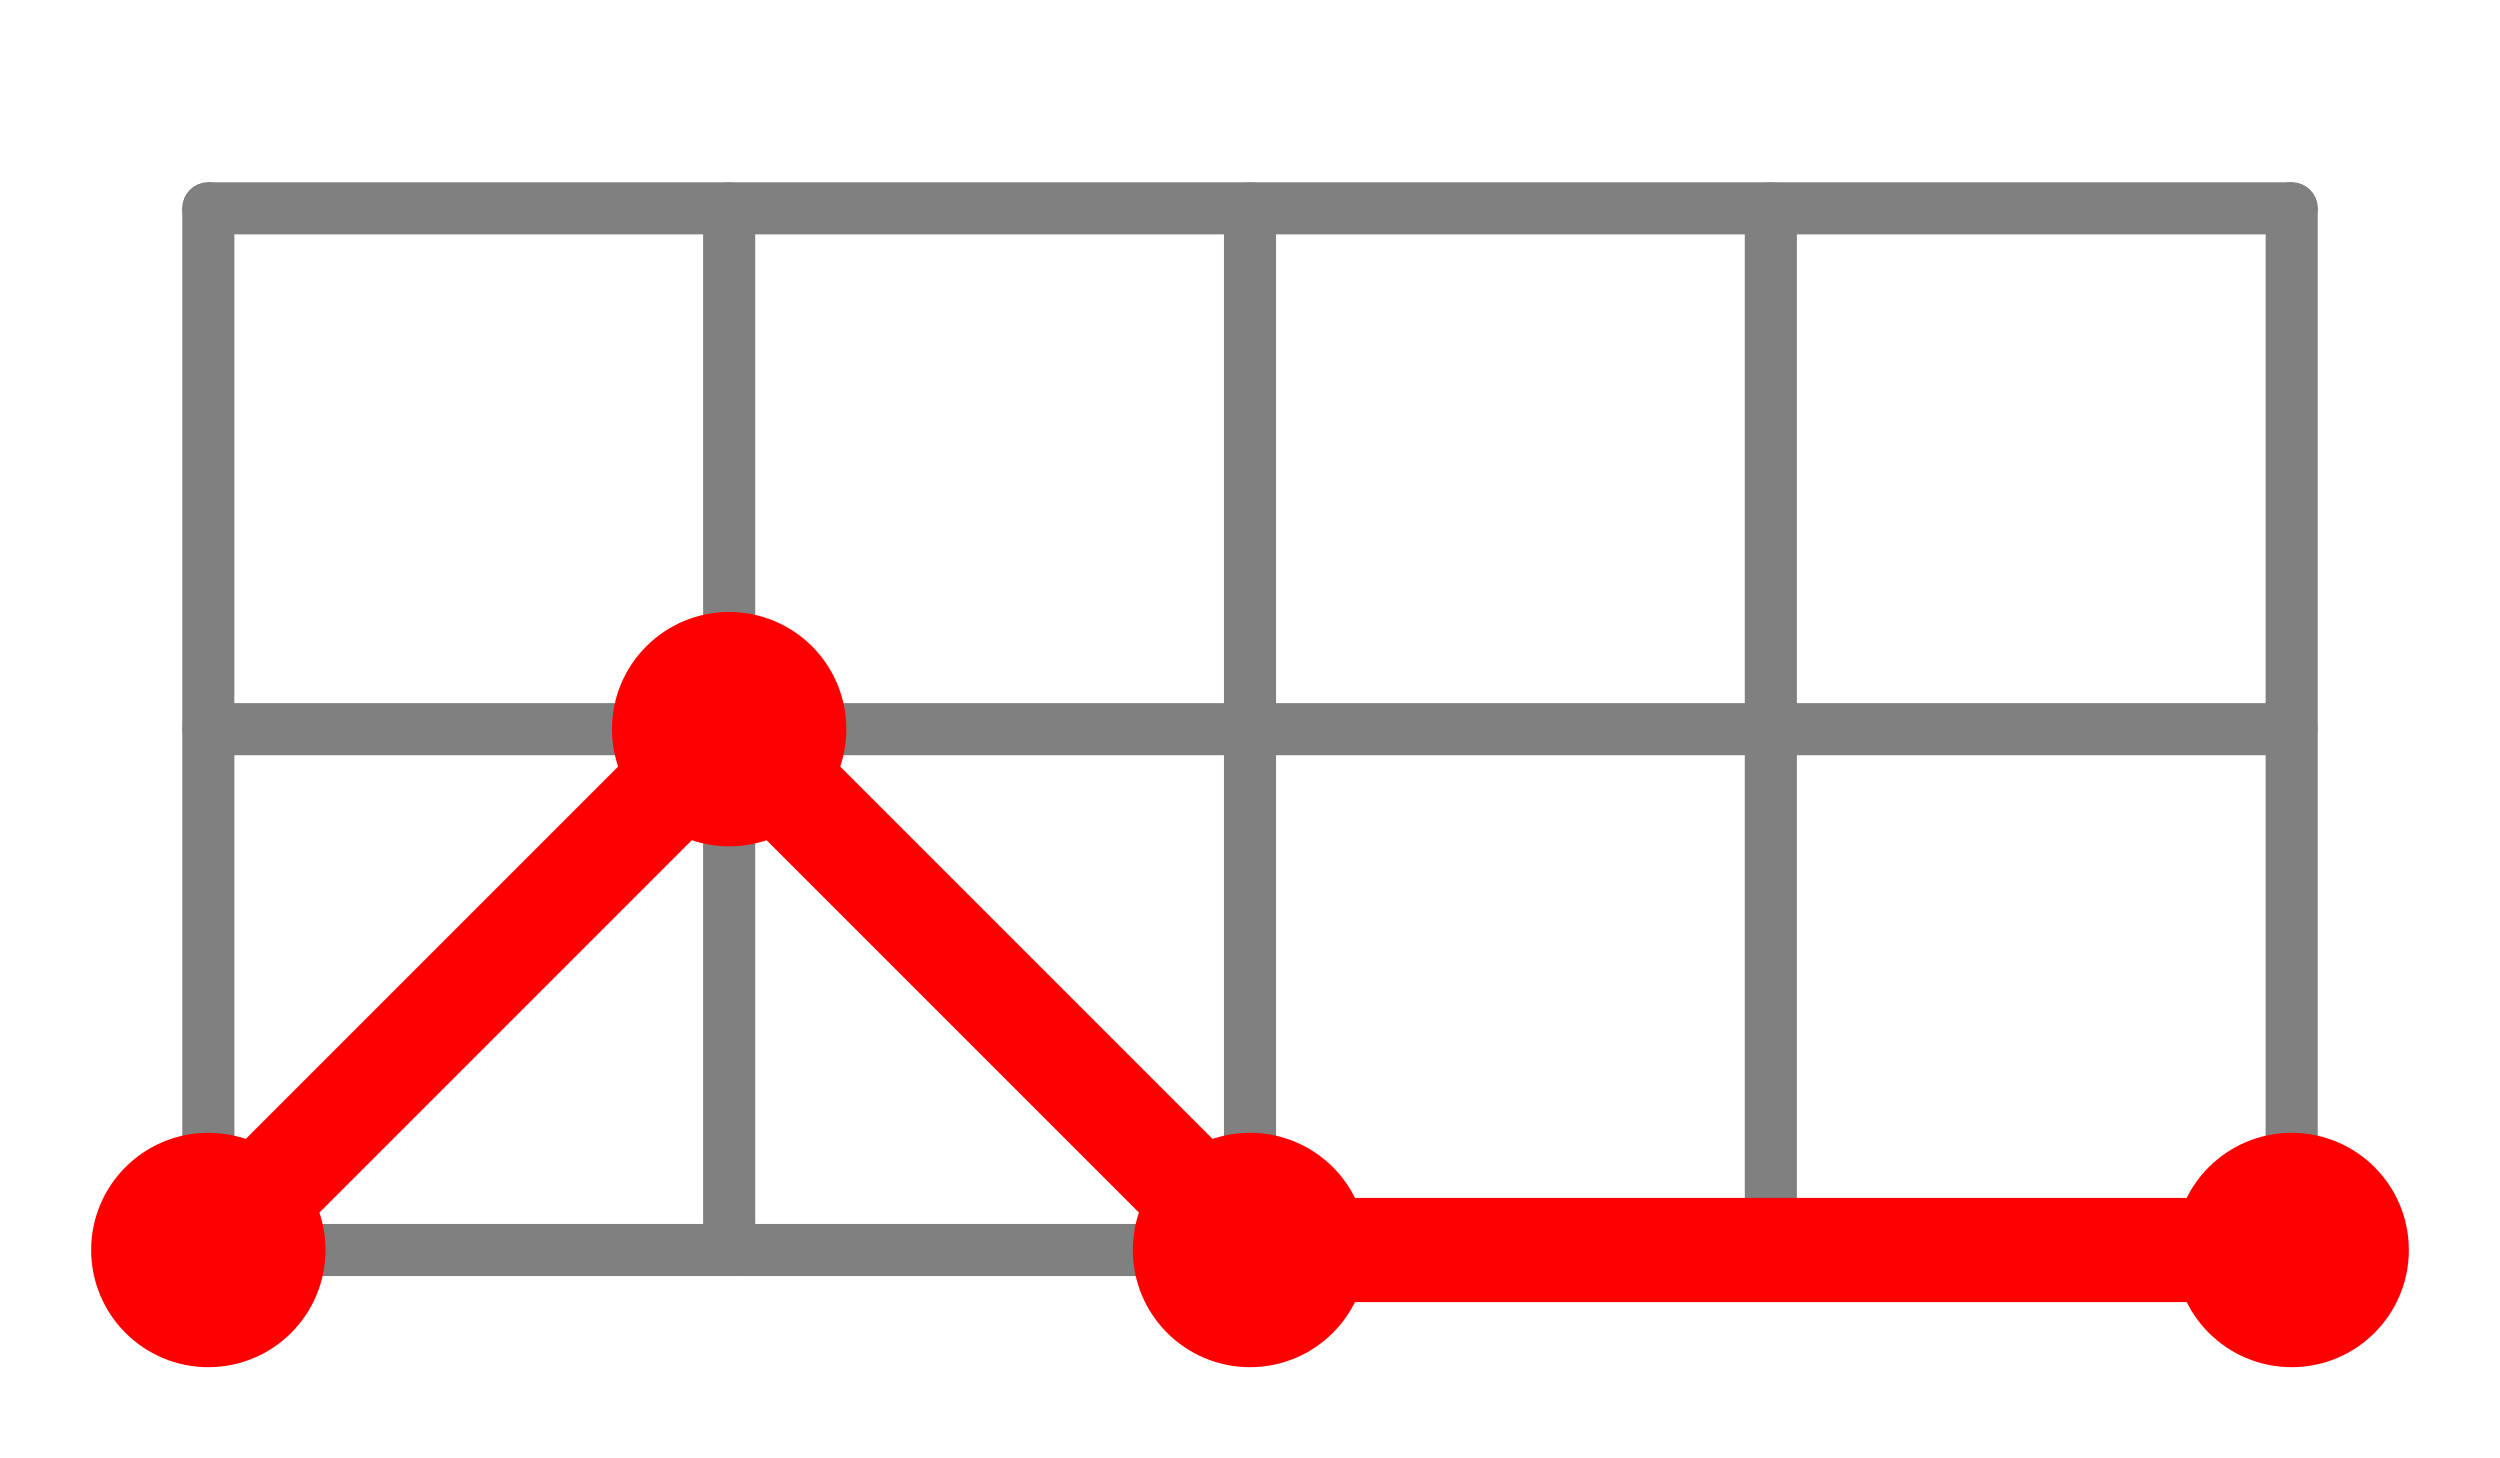 <?xml version="1.0" encoding="UTF-8"?>
<svg xmlns="http://www.w3.org/2000/svg" xmlns:xlink="http://www.w3.org/1999/xlink"
     width="96" height="56" viewBox="-8 -48 96 56">
<defs>
</defs>
<path d="M0,0 L80,0" stroke-width="2" stroke="grey" />
<circle cx="0" cy="0" r="0.5" fill="grey" stroke-width="1" stroke="grey" />
<circle cx="80" cy="0" r="0.5" fill="grey" stroke-width="1" stroke="grey" />
<path d="M0,-20 L80,-20" stroke-width="2" stroke="grey" />
<circle cx="0" cy="-20" r="0.5" fill="grey" stroke-width="1" stroke="grey" />
<circle cx="80" cy="-20" r="0.5" fill="grey" stroke-width="1" stroke="grey" />
<path d="M0,-40 L80,-40" stroke-width="2" stroke="grey" />
<circle cx="0" cy="-40" r="0.5" fill="grey" stroke-width="1" stroke="grey" />
<circle cx="80" cy="-40" r="0.5" fill="grey" stroke-width="1" stroke="grey" />
<path d="M0,0 L0,-40" stroke-width="2" stroke="grey" />
<circle cx="0" cy="0" r="0.5" fill="grey" stroke-width="1" stroke="grey" />
<circle cx="0" cy="-40" r="0.5" fill="grey" stroke-width="1" stroke="grey" />
<path d="M20,0 L20,-40" stroke-width="2" stroke="grey" />
<circle cx="20" cy="0" r="0.5" fill="grey" stroke-width="1" stroke="grey" />
<circle cx="20" cy="-40" r="0.5" fill="grey" stroke-width="1" stroke="grey" />
<path d="M40,0 L40,-40" stroke-width="2" stroke="grey" />
<circle cx="40" cy="0" r="0.5" fill="grey" stroke-width="1" stroke="grey" />
<circle cx="40" cy="-40" r="0.5" fill="grey" stroke-width="1" stroke="grey" />
<path d="M60,0 L60,-40" stroke-width="2" stroke="grey" />
<circle cx="60" cy="0" r="0.5" fill="grey" stroke-width="1" stroke="grey" />
<circle cx="60" cy="-40" r="0.5" fill="grey" stroke-width="1" stroke="grey" />
<path d="M80,0 L80,-40" stroke-width="2" stroke="grey" />
<circle cx="80" cy="0" r="0.5" fill="grey" stroke-width="1" stroke="grey" />
<circle cx="80" cy="-40" r="0.5" fill="grey" stroke-width="1" stroke="grey" />
<circle cx="0" cy="0" r="3" fill="red" stroke-width="3" stroke="red" />
<path d="M0,0 L20,-20" fill="none" stroke-width="4" stroke="red" />
<circle cx="20" cy="-20" r="3" fill="red" stroke-width="3" stroke="red" />
<path d="M20,-20 L40,0" fill="none" stroke-width="4" stroke="red" />
<circle cx="40" cy="0" r="3" fill="red" stroke-width="3" stroke="red" />
<path d="M40,0 L80,0" fill="none" stroke-width="4" stroke="red" />
<circle cx="80" cy="0" r="3" fill="red" stroke-width="3" stroke="red" />
</svg>